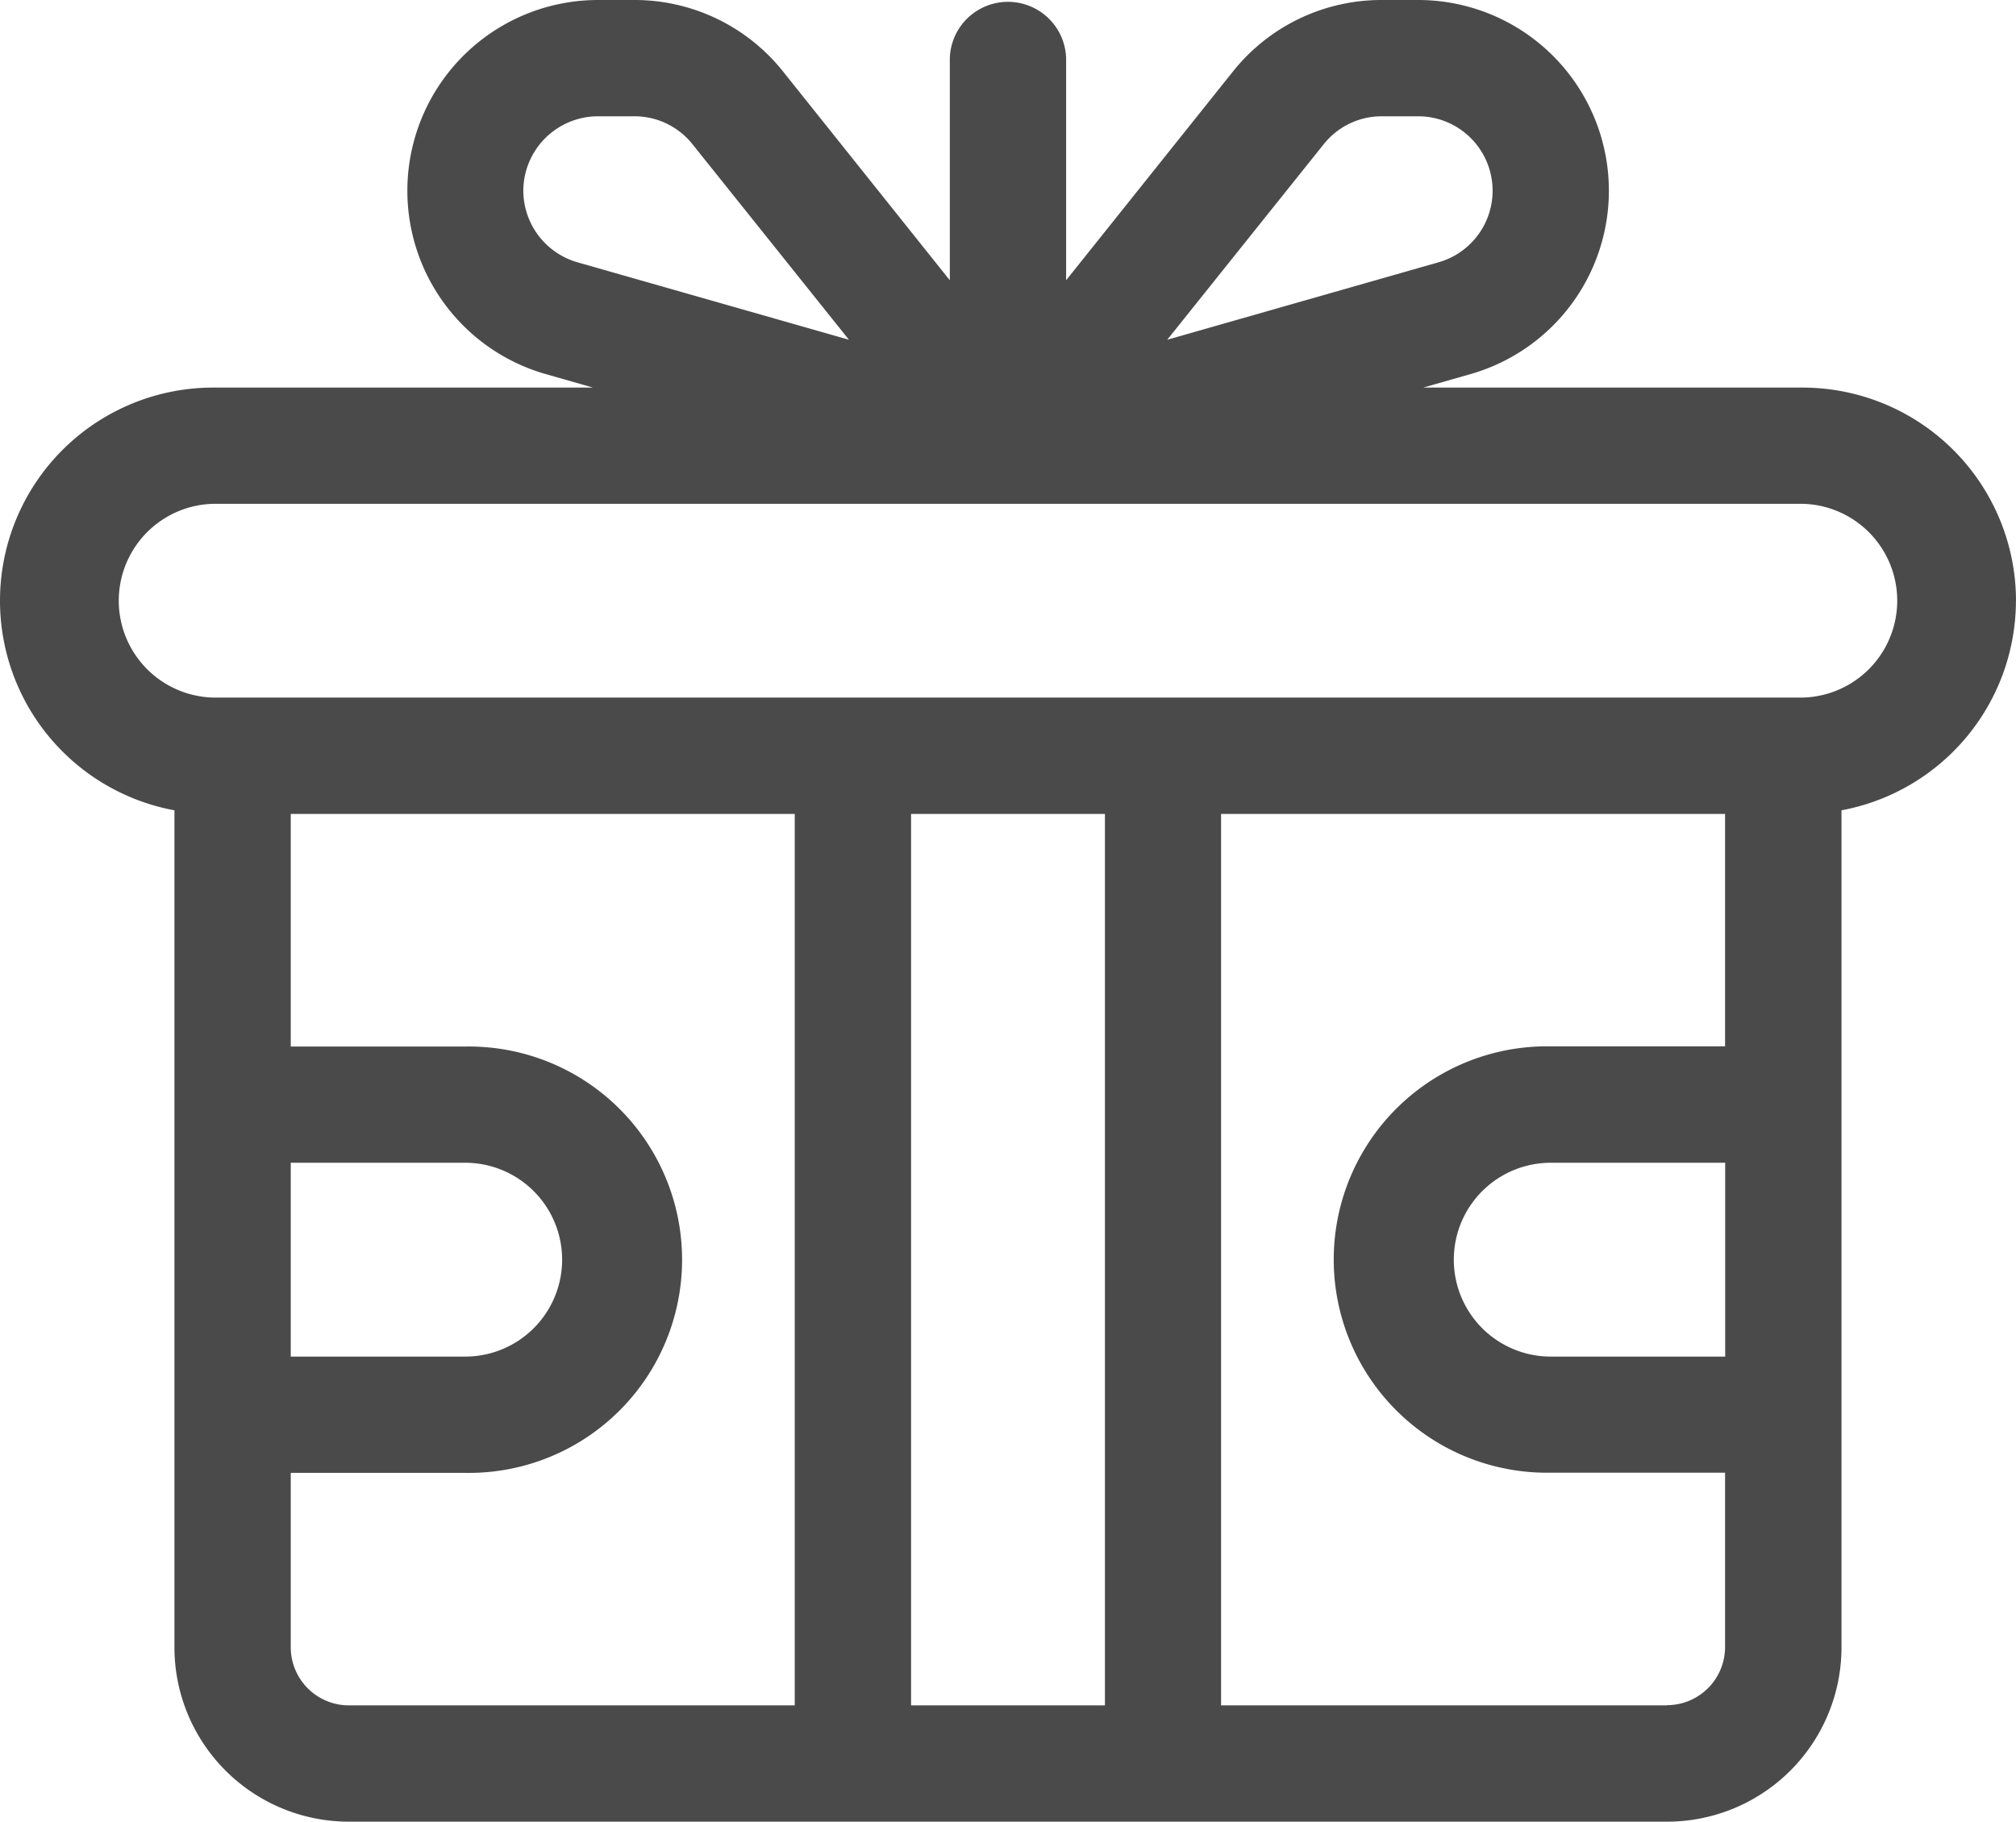 <svg xmlns="http://www.w3.org/2000/svg" width="32.36" height="29.248"><path data-name="1325596" d="M32.36 9.646a3.427 3.427 0 00-3.423-3.423h-6.092l.76-.217A3.062 3.062 0 0022.764 0h-.582a3.047 3.047 0 00-2.392 1.149L17.113 4.5V.933a.934.934 0 00-1.867 0V4.5L12.57 1.149A3.046 3.046 0 0010.179 0H9.6a3.062 3.062 0 00-.841 6.006l.76.217H3.423A3.422 3.422 0 002.8 13.01v13.438a2.8 2.8 0 002.8 2.8h21.159a2.8 2.8 0 002.8-2.8V13.01a3.427 3.427 0 002.8-3.365zM21.248 2.315a1.189 1.189 0 01.933-.448h.583a1.195 1.195 0 01.328 2.344l-4.356 1.244zM8.4 3.062a1.2 1.2 0 011.2-1.195h.582a1.189 1.189 0 01.933.448l2.512 3.14-4.359-1.244A1.2 1.2 0 018.4 3.062zM4.667 18.669h2.8a1.556 1.556 0 110 3.112h-2.8zm0 7.779v-2.8h2.8a3.423 3.423 0 100-6.845h-2.8v-3.735h8.09v14.313H5.6a.934.934 0 01-.933-.933zm9.957.933V13.068h3.112v14.313zm12.135 0H19.6V13.068h8.09V16.8h-2.8a3.423 3.423 0 100 6.845h2.8v2.8a.934.934 0 01-.933.933zm.933-5.6h-2.8a1.556 1.556 0 010-3.112h2.8zM28.937 11.2H3.423a1.556 1.556 0 010-3.111h25.514a1.556 1.556 0 010 3.111zm0 0" fill="#4a4a4a"/></svg>